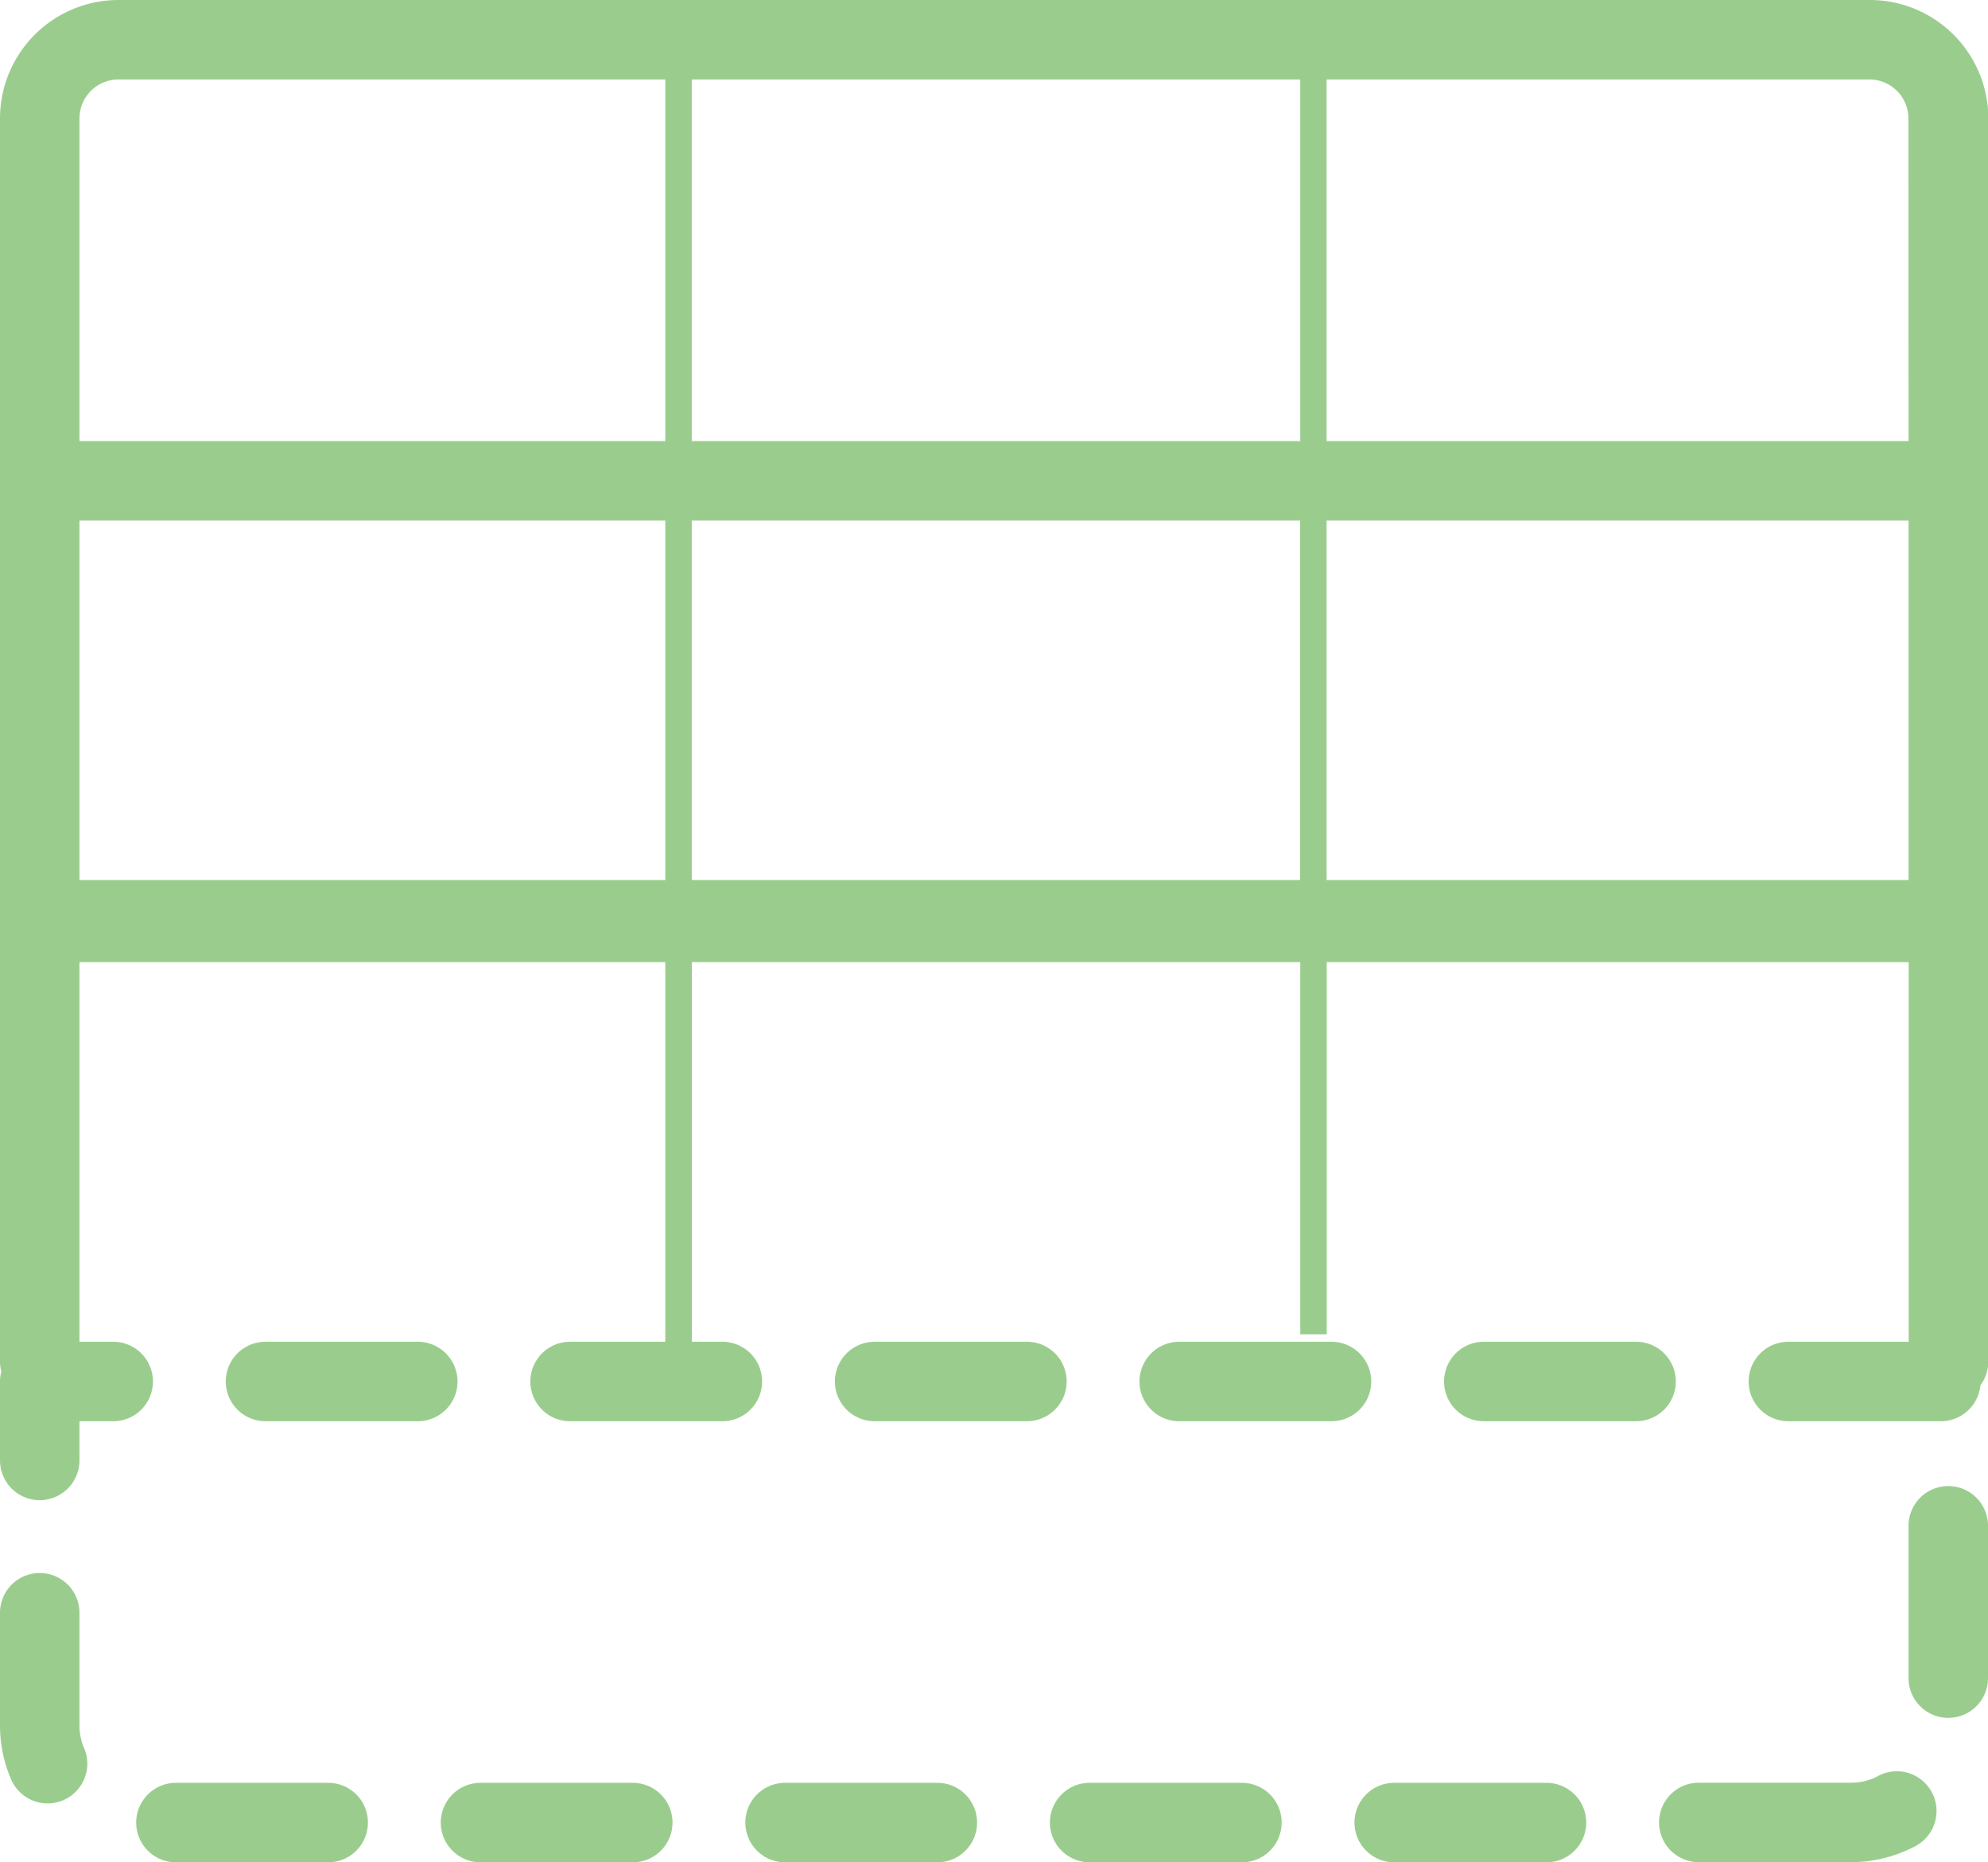 <svg id="Layer_1" data-name="Layer 1" xmlns="http://www.w3.org/2000/svg" viewBox="0 0 300.25 281.19">
  <defs>
    <style>
      .cls-1 {
        fill: #9acd8d;
      }
    </style>
  </defs>
  <g>
    <path class="cls-1" d="M330.28,83.4H65.77A17.9,17.9,0,0,0,47.9,101.28V289a5.71,5.71,0,0,0,.2,1.5,5.71,5.71,0,0,0-.2,1.5v11.92a6,6,0,0,0,12,0V298H65a6,6,0,1,0,0-12H59.9V228.68h88.48V286H134a6,6,0,1,0,0,12h23a6,6,0,0,0,0-12h-4.6V228.68h91.88v56.19h4V228.68h87.89V286H318a6,6,0,0,0,0,12h23a6,6,0,0,0,6-5.42,6,6,0,0,0,1.2-3.58V101.28A17.9,17.9,0,0,0,330.28,83.4Zm-86,12V150H152.38V95.4ZM59.9,101.28a5.89,5.89,0,0,1,5.87-5.88h82.61V150H59.9Zm0,115V162h88.48v54.28Zm92.48,0V162h91.88v54.28Zm183.77,0H248.26V162h87.89Zm0-66.28H248.26V95.4h82a5.89,5.89,0,0,1,5.87,5.88Z" transform="translate(-47.9 -83.4)"/>
    <path class="cls-1" d="M189.47,352.6h-23a6,6,0,0,0,0,12h23a6,6,0,1,0,0-12Z" transform="translate(-47.9 -83.4)"/>
    <path class="cls-1" d="M143.47,352.6h-23a6,6,0,0,0,0,12h23a6,6,0,1,0,0-12Z" transform="translate(-47.9 -83.4)"/>
    <path class="cls-1" d="M59.9,343.92v-17a6,6,0,0,0-12,0v17a20.38,20.38,0,0,0,1.68,8.16,6,6,0,0,0,5.51,3.63,5.86,5.86,0,0,0,2.37-.49,6,6,0,0,0,3.14-7.88A8.68,8.68,0,0,1,59.9,343.92Z" transform="translate(-47.9 -83.4)"/>
    <path class="cls-1" d="M117,292a6,6,0,0,0-6-6H88a6,6,0,0,0,0,12h23A6,6,0,0,0,117,292Z" transform="translate(-47.9 -83.4)"/>
    <path class="cls-1" d="M97.47,352.6h-23a6,6,0,0,0,0,12h23a6,6,0,1,0,0-12Z" transform="translate(-47.9 -83.4)"/>
    <path class="cls-1" d="M209,292a6,6,0,0,0-6-6H180a6,6,0,1,0,0,12h23A6,6,0,0,0,209,292Z" transform="translate(-47.9 -83.4)"/>
    <path class="cls-1" d="M331.55,351.58a8.6,8.6,0,0,1-4.08,1h-23a6,6,0,0,0,0,12h23a20.82,20.82,0,0,0,9.73-2.43,6,6,0,1,0-5.65-10.59Z" transform="translate(-47.9 -83.4)"/>
    <path class="cls-1" d="M301,292a6,6,0,0,0-6-6H272a6,6,0,0,0,0,12h23A6,6,0,0,0,301,292Z" transform="translate(-47.9 -83.4)"/>
    <path class="cls-1" d="M342.15,307.79a6,6,0,0,0-6,6v23a6,6,0,1,0,12,0v-23A6,6,0,0,0,342.15,307.79Z" transform="translate(-47.9 -83.4)"/>
    <path class="cls-1" d="M281.47,352.6h-23a6,6,0,0,0,0,12h23a6,6,0,0,0,0-12Z" transform="translate(-47.9 -83.4)"/>
    <path class="cls-1" d="M235.47,352.6h-23a6,6,0,0,0,0,12h23a6,6,0,1,0,0-12Z" transform="translate(-47.9 -83.4)"/>
    <path class="cls-1" d="M255,292a6,6,0,0,0-6-6H226a6,6,0,1,0,0,12h23A6,6,0,0,0,255,292Z" transform="translate(-47.9 -83.4)"/>
  </g>
</svg>
